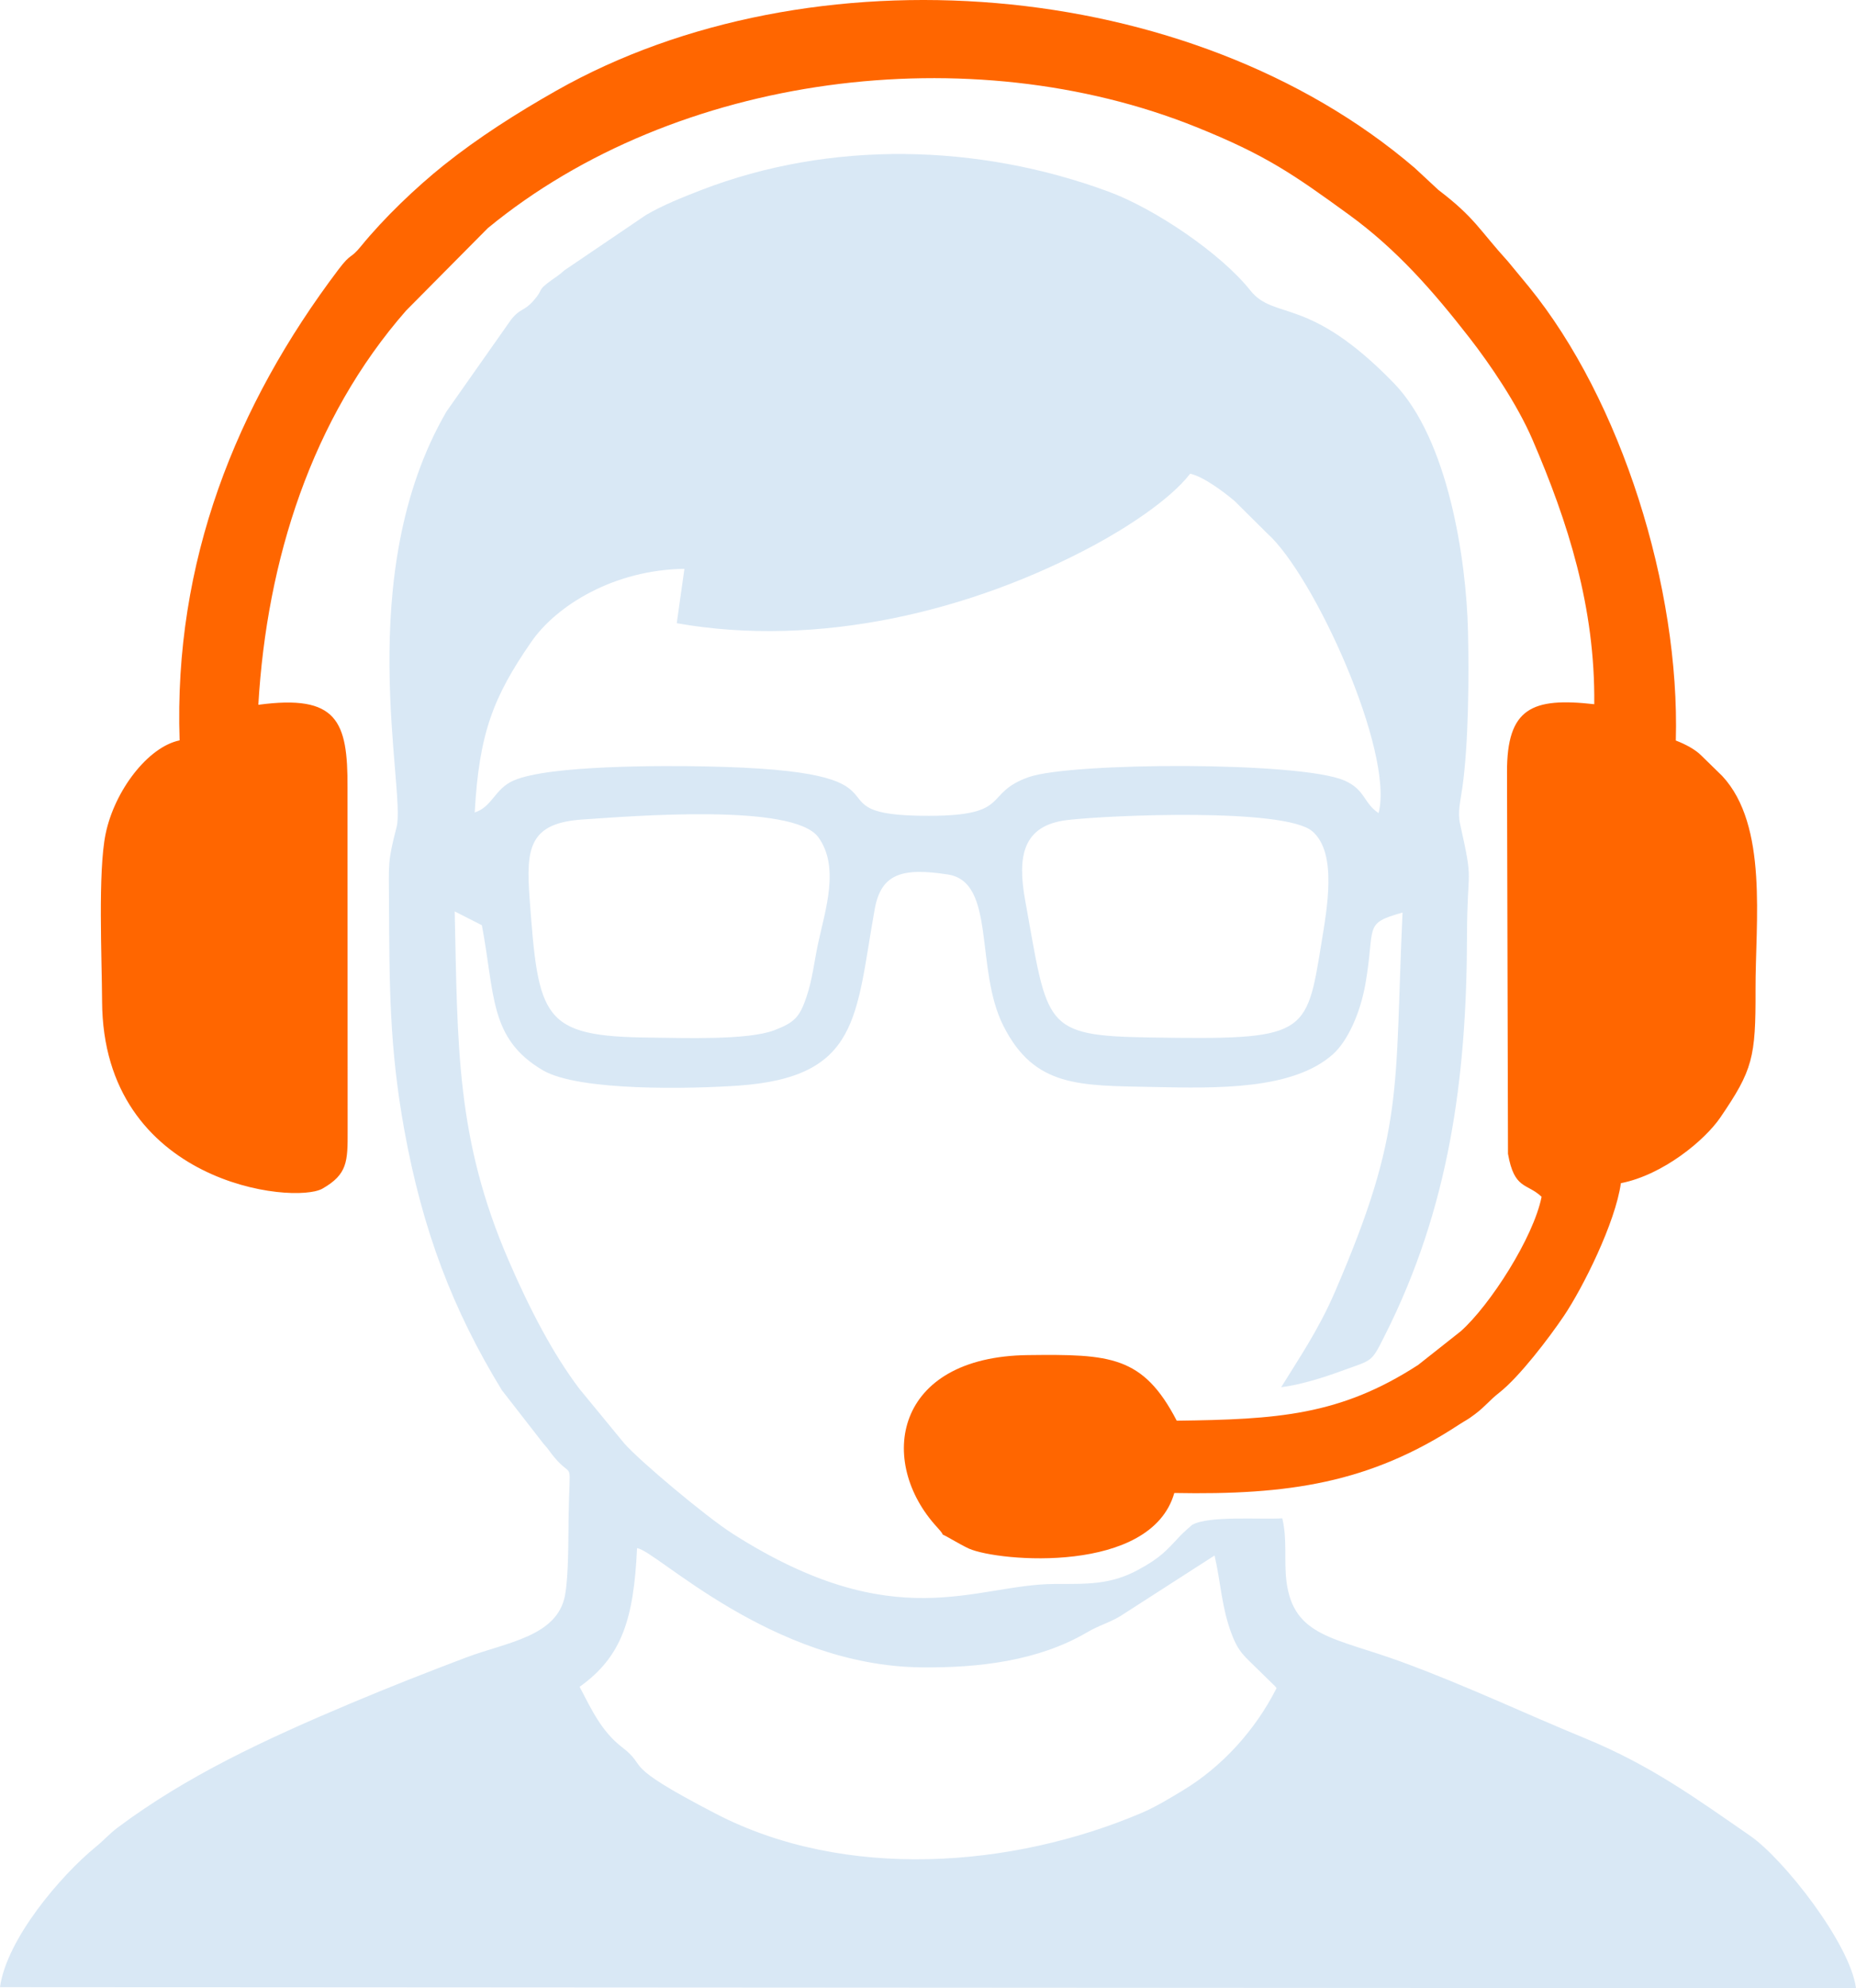 <?xml version="1.0" encoding="UTF-8"?>
<!DOCTYPE svg PUBLIC "-//W3C//DTD SVG 1.1//EN" "http://www.w3.org/Graphics/SVG/1.1/DTD/svg11.dtd">
<!-- Creator: CorelDRAW -->
<svg xmlns="http://www.w3.org/2000/svg" xml:space="preserve" width="72.523mm" height="77.668mm" version="1.1" style="shape-rendering:geometricPrecision; text-rendering:geometricPrecision; image-rendering:optimizeQuality; fill-rule:evenodd; clip-rule:evenodd"
viewBox="0 0 7091.16 7594.24"
 xmlns:xlink="http://www.w3.org/1999/xlink"
 xmlns:xodm="http://www.corel.com/coreldraw/odm/2003">
 <defs>
  <style type="text/css">
   <![CDATA[
    .fil0 {fill:#D9E8F5}
    .fil1 {fill:#FF6600}
   ]]>
  </style>
 </defs>
 <g id="Layer_x0020_1">
  <path class="fil0" d="M2433.92 5913.23c71.43,6.95 511.71,448.82 1085.15,455.31 220.15,2.49 447.26,-24.42 633.42,-133.27 48.89,-28.58 81.95,-35.15 128.04,-62.54l359.93 -231.51c24.09,104.01 26.55,197.5 64.75,298.5 22.37,59.1 38.86,76.23 75.96,112.54l89.16 87.09c1.54,1.74 5.11,5.37 6.97,8.54 -81.99,162.39 -210.08,301.15 -356.41,389.64 -46.6,28.19 -104.51,63.75 -160.77,87.64 -493.43,209.48 -1130.71,258.98 -1625.44,2.29 -376.06,-195.1 -250.68,-171.49 -358.54,-254.35 -77.23,-59.33 -116.35,-143.31 -161.63,-230.33 161.74,-114.93 207,-259.56 219.4,-529.55zm-209.25 -2783.03c191.21,-12.86 806.45,-63.28 901.87,67.63 82.98,113.86 26.14,279.2 -1.15,406.95 -14.56,68.28 -21.26,135.08 -43.93,202.6 -26.25,78.21 -46.45,98.26 -123.2,127.68 -101.8,39.04 -353.12,29.18 -473.67,28.08 -414.96,-3.79 -427.52,-73.46 -461.35,-533.86 -13.9,-189.31 -1.27,-285.42 201.43,-299.08zm1853.85 1.9c161.68,-18.94 829.61,-47.14 935.27,42.93 96.61,82.37 56.21,295.6 34.7,428.55 -57.36,354.84 -57.67,368.44 -654.4,359.14 -411.84,-6.43 -389.79,-41.66 -477.25,-523.71 -30.32,-167.06 -10.61,-286.73 161.68,-306.92zm-1492.87 -751.73c539.36,95.56 1125.41,-44.73 1596.58,-298.93 114.33,-61.69 285.38,-169.32 365.09,-272.18 54.03,12.6 131.05,72.01 169.21,103.93l124.15 123.15c180.46,160.7 486.82,836.84 426.46,1069.17 -57.32,-37.04 -50.49,-89.55 -130.83,-124.4 -168.78,-73.27 -1043.76,-69.83 -1205.49,-13.05 -176.99,62.14 -61.62,147.82 -382.17,148.01 -499.67,0.27 21.91,-172.59 -859.88,-188.84 -147.25,-2.73 -592.55,-5.67 -727.18,54.36 -72.79,32.45 -79.52,99.25 -147.9,121.75 16.87,-301.71 69.98,-439.96 216.06,-651.5 96.37,-139.57 316.57,-275.71 585.19,-279.16l-29.3 207.68zm-2585.66 5209.67l7091.16 4.2c-22.13,-170.75 -277.24,-494.55 -403.91,-582 -206.75,-142.75 -379.02,-269.23 -632.4,-373.22 -229.43,-94.15 -454.18,-201.33 -699.68,-291.38 -254.03,-93.19 -413.22,-94.6 -440.05,-307.8 -9.94,-79.17 3.74,-159.38 -15.94,-240.46 -88.53,4.88 -279.97,-10.67 -344.03,24.6 -0.79,0.43 -33.27,28.74 -44.09,40.27 -55.71,59.36 -76.18,84.84 -162.15,131.6 -106.93,58.17 -196.55,53.89 -319.14,54.18 -304.21,0.73 -606.52,206.67 -1231.55,-192.63 -100.82,-64.43 -353,-275.94 -413.18,-344.35l-171.24 -208.2c-100.8,-133.29 -188.95,-302.06 -269.9,-488.99 -202.7,-468.12 -194.92,-820.18 -206.69,-1334.79l103.83 52.88c50.56,265.72 27.41,433.21 232.95,553.97 138.72,81.51 570.68,70.94 746.27,58.72 465.77,-32.44 448.27,-264.89 521.69,-673.85 24.27,-135.16 103.74,-160.02 279.97,-132.55 184.76,28.82 101.54,360.03 211.76,578.17 119.34,236.21 291.21,227.57 575,233.46 239.26,4.98 530.48,11.67 683.8,-124.9 56.46,-50.28 104.62,-156.88 124.26,-268.58 39.22,-223.28 -10.64,-229.85 141.91,-272.87 -31.6,678.93 10.23,827.94 -259.24,1450.92 -62.56,144.65 -138.48,254.89 -204.49,362.14 71.42,-8.65 161.09,-36.74 228.2,-61.31 124.3,-45.5 114.18,-30.3 167.88,-136.61 244.48,-484.07 312.69,-977.17 313.92,-1524.3 0.62,-279.66 26.73,-190.33 -26.37,-428.97 -10.27,-46.12 1.66,-89.07 8.77,-139.79 23.47,-167.48 25.55,-419.8 21.37,-597.34 -6.51,-275.96 -76.17,-733.31 -283.15,-946.75 -327.57,-337.78 -455.72,-237.62 -548.74,-354.53 -112.3,-141.17 -364.13,-311.51 -540.49,-376.69 -499.9,-184.73 -1062.93,-197.07 -1556.65,-6.59 -72.81,28.09 -148.18,58.42 -211.22,95.28l-312.17 211.57c-23.72,21.18 -22.69,18.2 -49.88,38.03 -59.24,43.22 -25.57,29.65 -67.71,77.46 -37.7,42.78 -49.6,27.15 -86.29,73.19l-246.57 350.6c-363.11,624.84 -154.09,1446.21 -190.62,1587.38 -34.29,132.39 -29.81,138.18 -28.99,285.96 1.74,316.4 0.95,551.78 58.14,868.75 69.81,386.79 186.62,691.17 373.23,996.14l159.05 204.54c20.26,21.81 21.73,28.01 39.22,49.2 78.38,94.96 59.86,-10.36 56.45,236.86 -1.09,79.32 0.18,218.11 -13.53,292.28 -29.31,158.57 -225.39,180.34 -375.99,237.22 -148.04,55.94 -290.41,111.74 -437.98,173.82 -334.71,140.83 -631.33,279.36 -894.2,475.72 -34.12,25.49 -50.85,46.92 -84.74,74.58 -135.28,110.46 -340.91,353.09 -365.86,535.75z"/>
  <path class="fil1" d="M686.21 2827.87c-120.98,24.85 -248.77,192.31 -282.74,357.46 -29.71,144.54 -14.25,473.28 -13.45,638.98 3.32,698.44 734.01,777.82 842.51,715.41 94.36,-54.28 96.16,-102.21 95.69,-219.39l-0.5 -1312.46c1.34,-253.99 -39.15,-356.57 -340.71,-315.85 32.36,-552.41 203.75,-1094.1 564.83,-1506.02l311.9 -314.59c720.77,-593.14 1845.19,-732.37 2705.59,-386.59 267.07,107.33 371.76,180.72 584.08,334.87 183.54,133.29 322.72,292.86 461.84,471.76 76.82,98.77 181.07,251.25 239.68,387.31 135.87,315.36 240.2,640.91 236.17,1011.04 -237.91,-26.89 -334.01,14.28 -333.31,259.58l3.72 1457.56c24.28,138.19 72.1,110.8 128.42,164.23 -31.13,156.25 -197.11,413.94 -308.45,513.28l-163.19 128.97c-298.98,193.77 -539.38,208.09 -922.4,213 -129.01,-248.62 -254.7,-254.32 -568.28,-250.59 -514.06,6.11 -576.95,407.8 -347.42,657.24 46.26,50.26 -7.91,9.39 55.7,46.55 13.59,7.92 51.77,29.1 65.89,35.31 114.85,50.53 695.89,99.03 784.83,-212.37 434.19,8.19 746.32,-36.98 1087.73,-261.07 27.77,-18.22 28.39,-15.25 61.8,-40.54 40.22,-30.46 52.53,-50.46 92.33,-81.83 77.36,-60.96 190.06,-208.99 246.52,-292.7 72.95,-108.23 196.83,-356.35 217.88,-507.2 161.65,-31.78 321,-164.42 380.08,-251.11 123.68,-181.39 135.25,-228.51 134.38,-487.66 -0.86,-259.42 49.18,-626.78 -127.21,-816.53l-80.42 -78.56c-22.32,-22.52 -59.89,-42.71 -96.93,-56.88 16,-582.51 -207.64,-1299.48 -562.18,-1734.03l-79.05 -95.71c-110.67,-121.55 -125.37,-166.2 -265.85,-273.2l-90.34 -83.95c-859.89,-736.25 -2310.84,-844.64 -3280.12,-295.16 -151.43,85.84 -298.73,179.68 -429.22,284.09 -107.91,86.36 -228.17,201.23 -317.07,310.27 -41.57,50.98 -35.87,22.59 -85.59,88.35 -392.53,519.21 -630.13,1116.81 -607.16,1798.73z"/>
 </g>
</svg>

